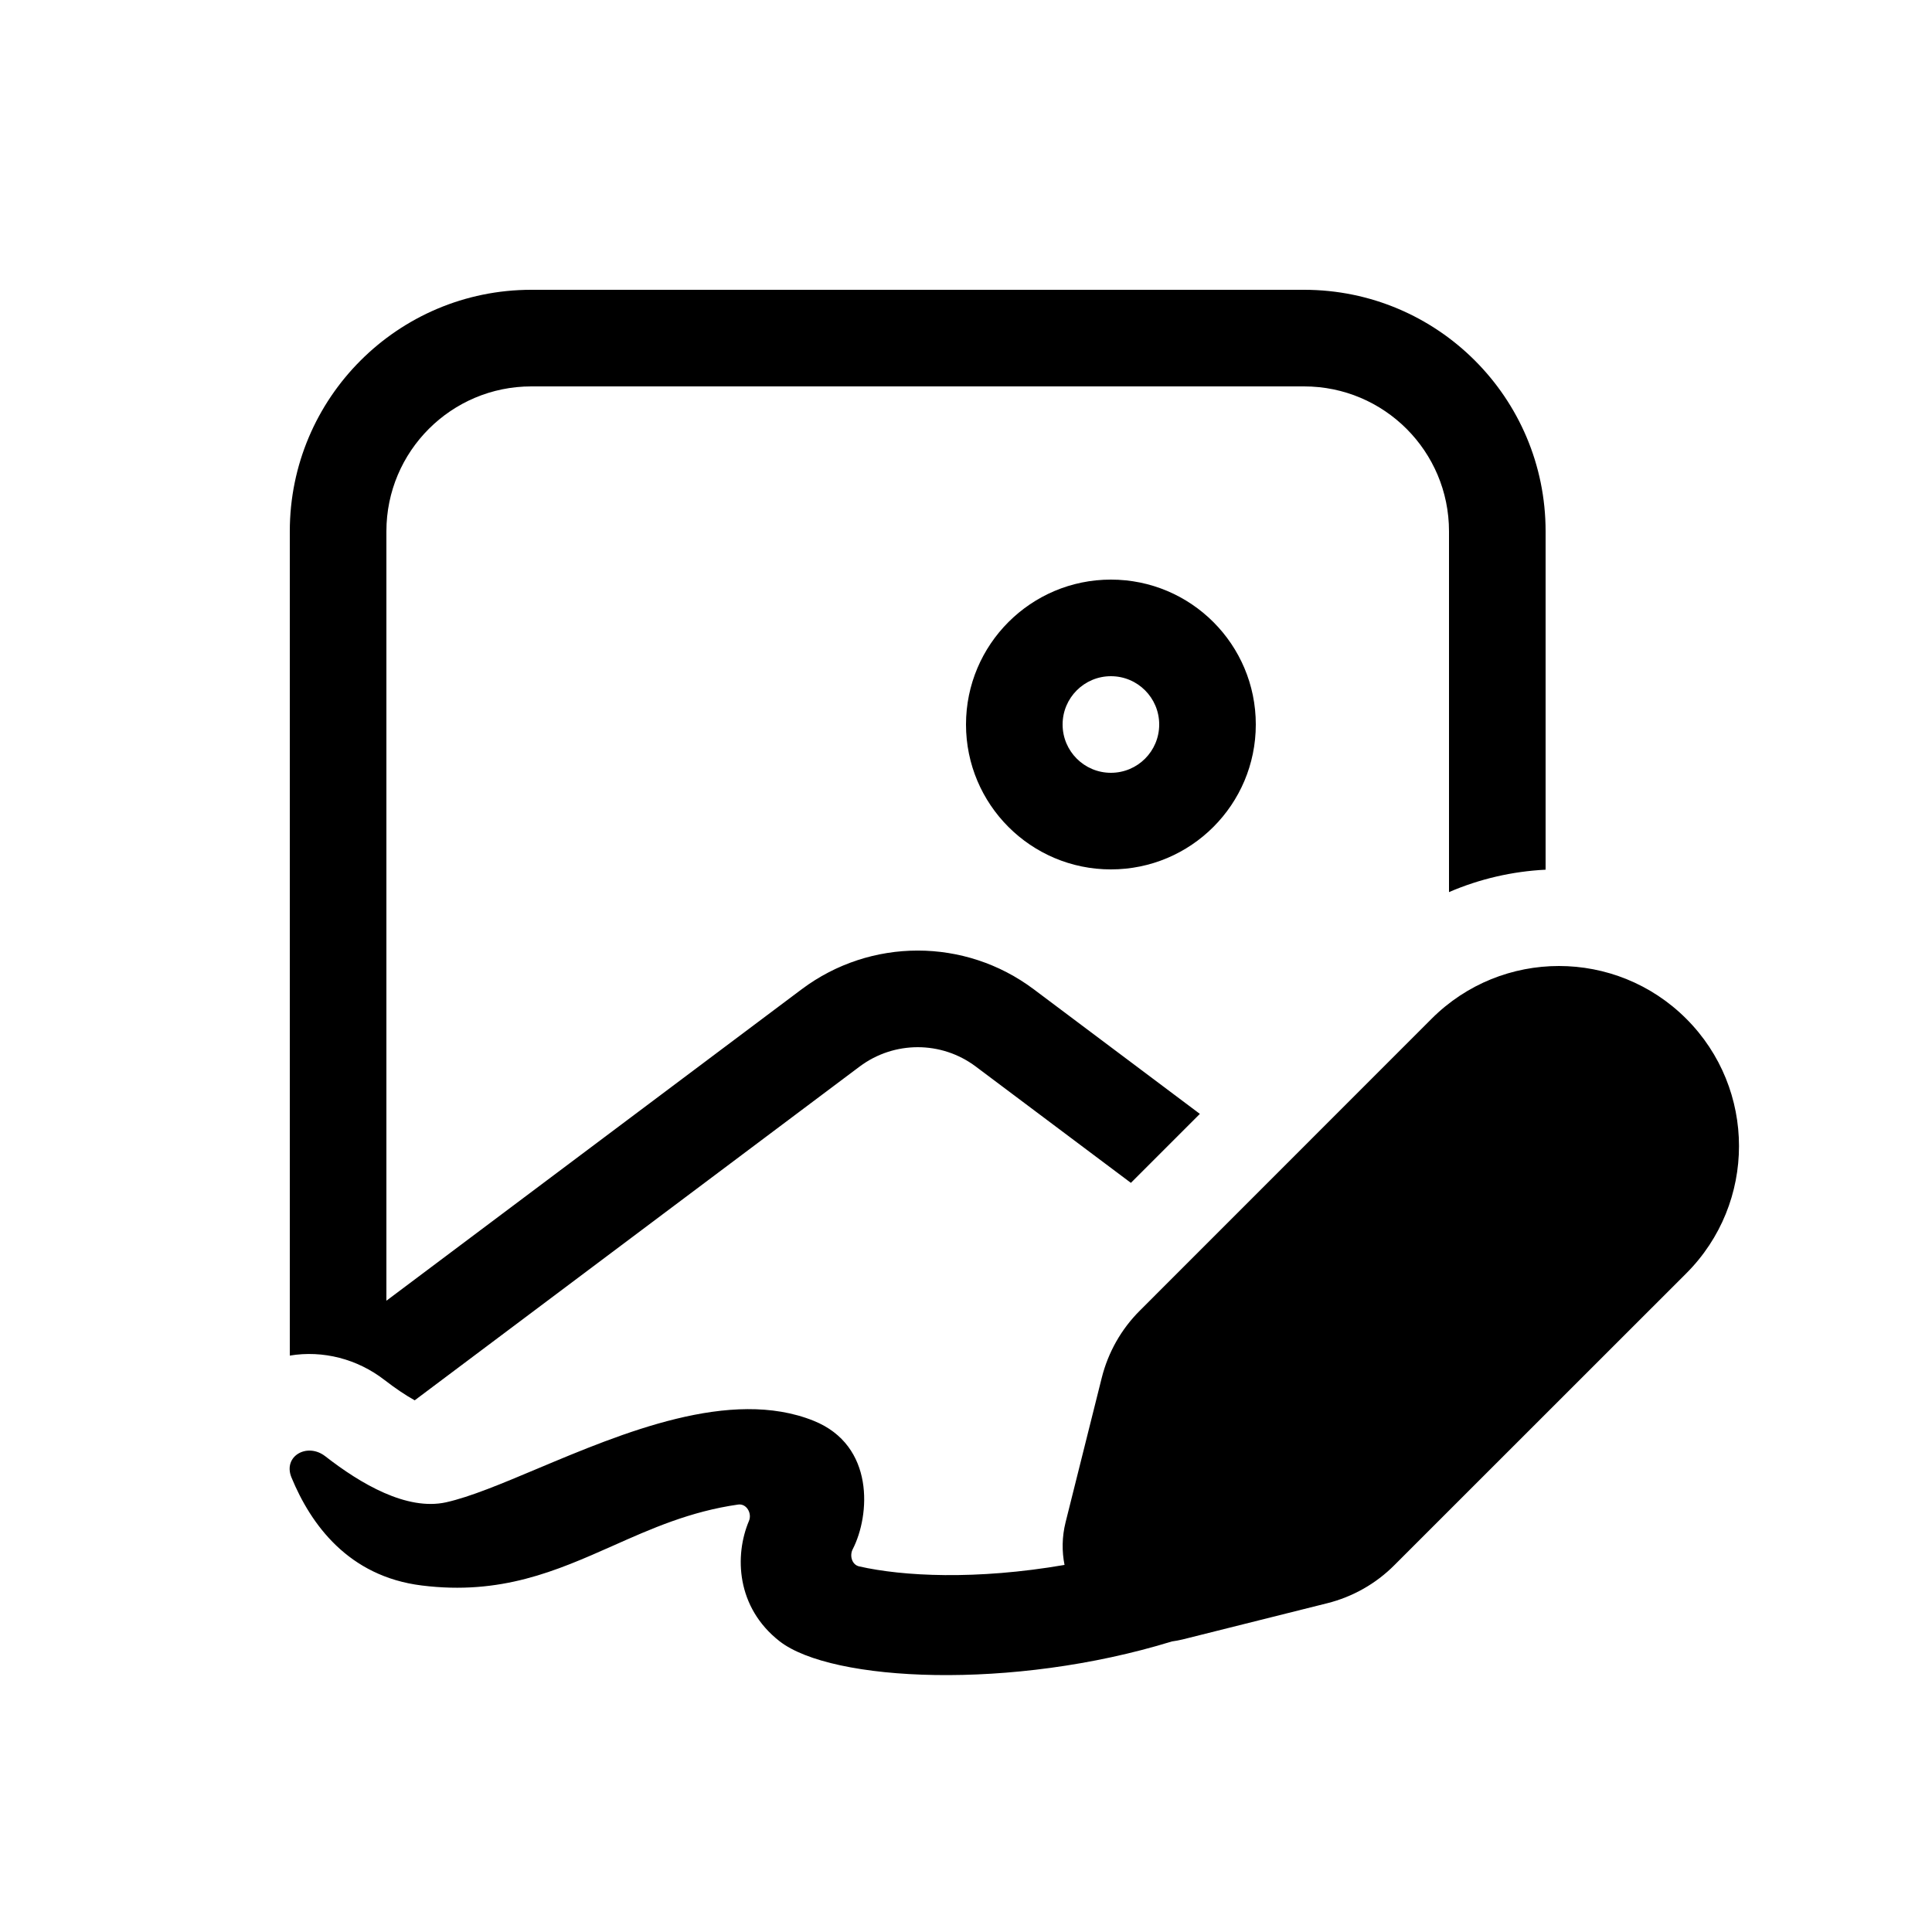 <svg xmlns="http://www.w3.org/2000/svg" viewBox="0 0 20 20" fill="none"><path d="M5.5 3C4.12 3 3 4.119 3 5.5V14.033C3.342 13.976 3.699 14.067 3.981 14.286C4.095 14.374 4.201 14.445 4.293 14.496L8.9 11.04C9.256 10.774 9.745 10.774 10.1 11.04L11.707 12.245L12.421 11.531L10.7 10.24C9.989 9.707 9.012 9.707 8.3 10.24L4 13.465V5.5C4 4.672 4.672 4 5.5 4H13.5C14.329 4 15 4.672 15 5.5V9.235C15.32 9.097 15.659 9.02 16 9.003V5.5C16 4.119 14.881 3 13.5 3H5.5ZM11.5 7C11.224 7 11 7.224 11 7.5C11 7.776 11.224 8 11.5 8C11.777 8 12 7.776 12 7.5C12 7.224 11.777 7 11.5 7ZM10 7.5C10 6.672 10.672 6 11.5 6C12.329 6 13 6.672 13 7.5C13 8.328 12.329 9 11.5 9C10.672 9 10 8.328 10 7.5ZM4.617 15.552C4.211 15.641 3.734 15.361 3.367 15.075C3.18 14.93 2.927 15.074 3.017 15.294C3.216 15.777 3.604 16.319 4.367 16.413C5.186 16.515 5.758 16.262 6.342 16.003C6.741 15.825 7.147 15.645 7.642 15.575C7.728 15.563 7.787 15.666 7.753 15.745C7.602 16.102 7.621 16.639 8.07 16.99C8.61 17.411 10.478 17.501 12.132 16.992C12.169 16.987 12.207 16.98 12.244 16.971L13.738 16.597C14.002 16.531 14.243 16.395 14.435 16.202L17.456 13.182C18.184 12.454 18.184 11.274 17.456 10.546C16.728 9.818 15.548 9.818 14.82 10.546L11.8 13.567C11.607 13.759 11.471 14 11.405 14.264L11.031 15.758C10.993 15.91 10.992 16.06 11.02 16.2C10.103 16.358 9.346 16.318 8.893 16.215C8.819 16.198 8.793 16.104 8.827 16.038C9.007 15.689 9.059 14.964 8.423 14.708C7.563 14.362 6.445 14.833 5.56 15.205C5.194 15.359 4.868 15.496 4.617 15.552Z" fill="currentColor"/></svg>